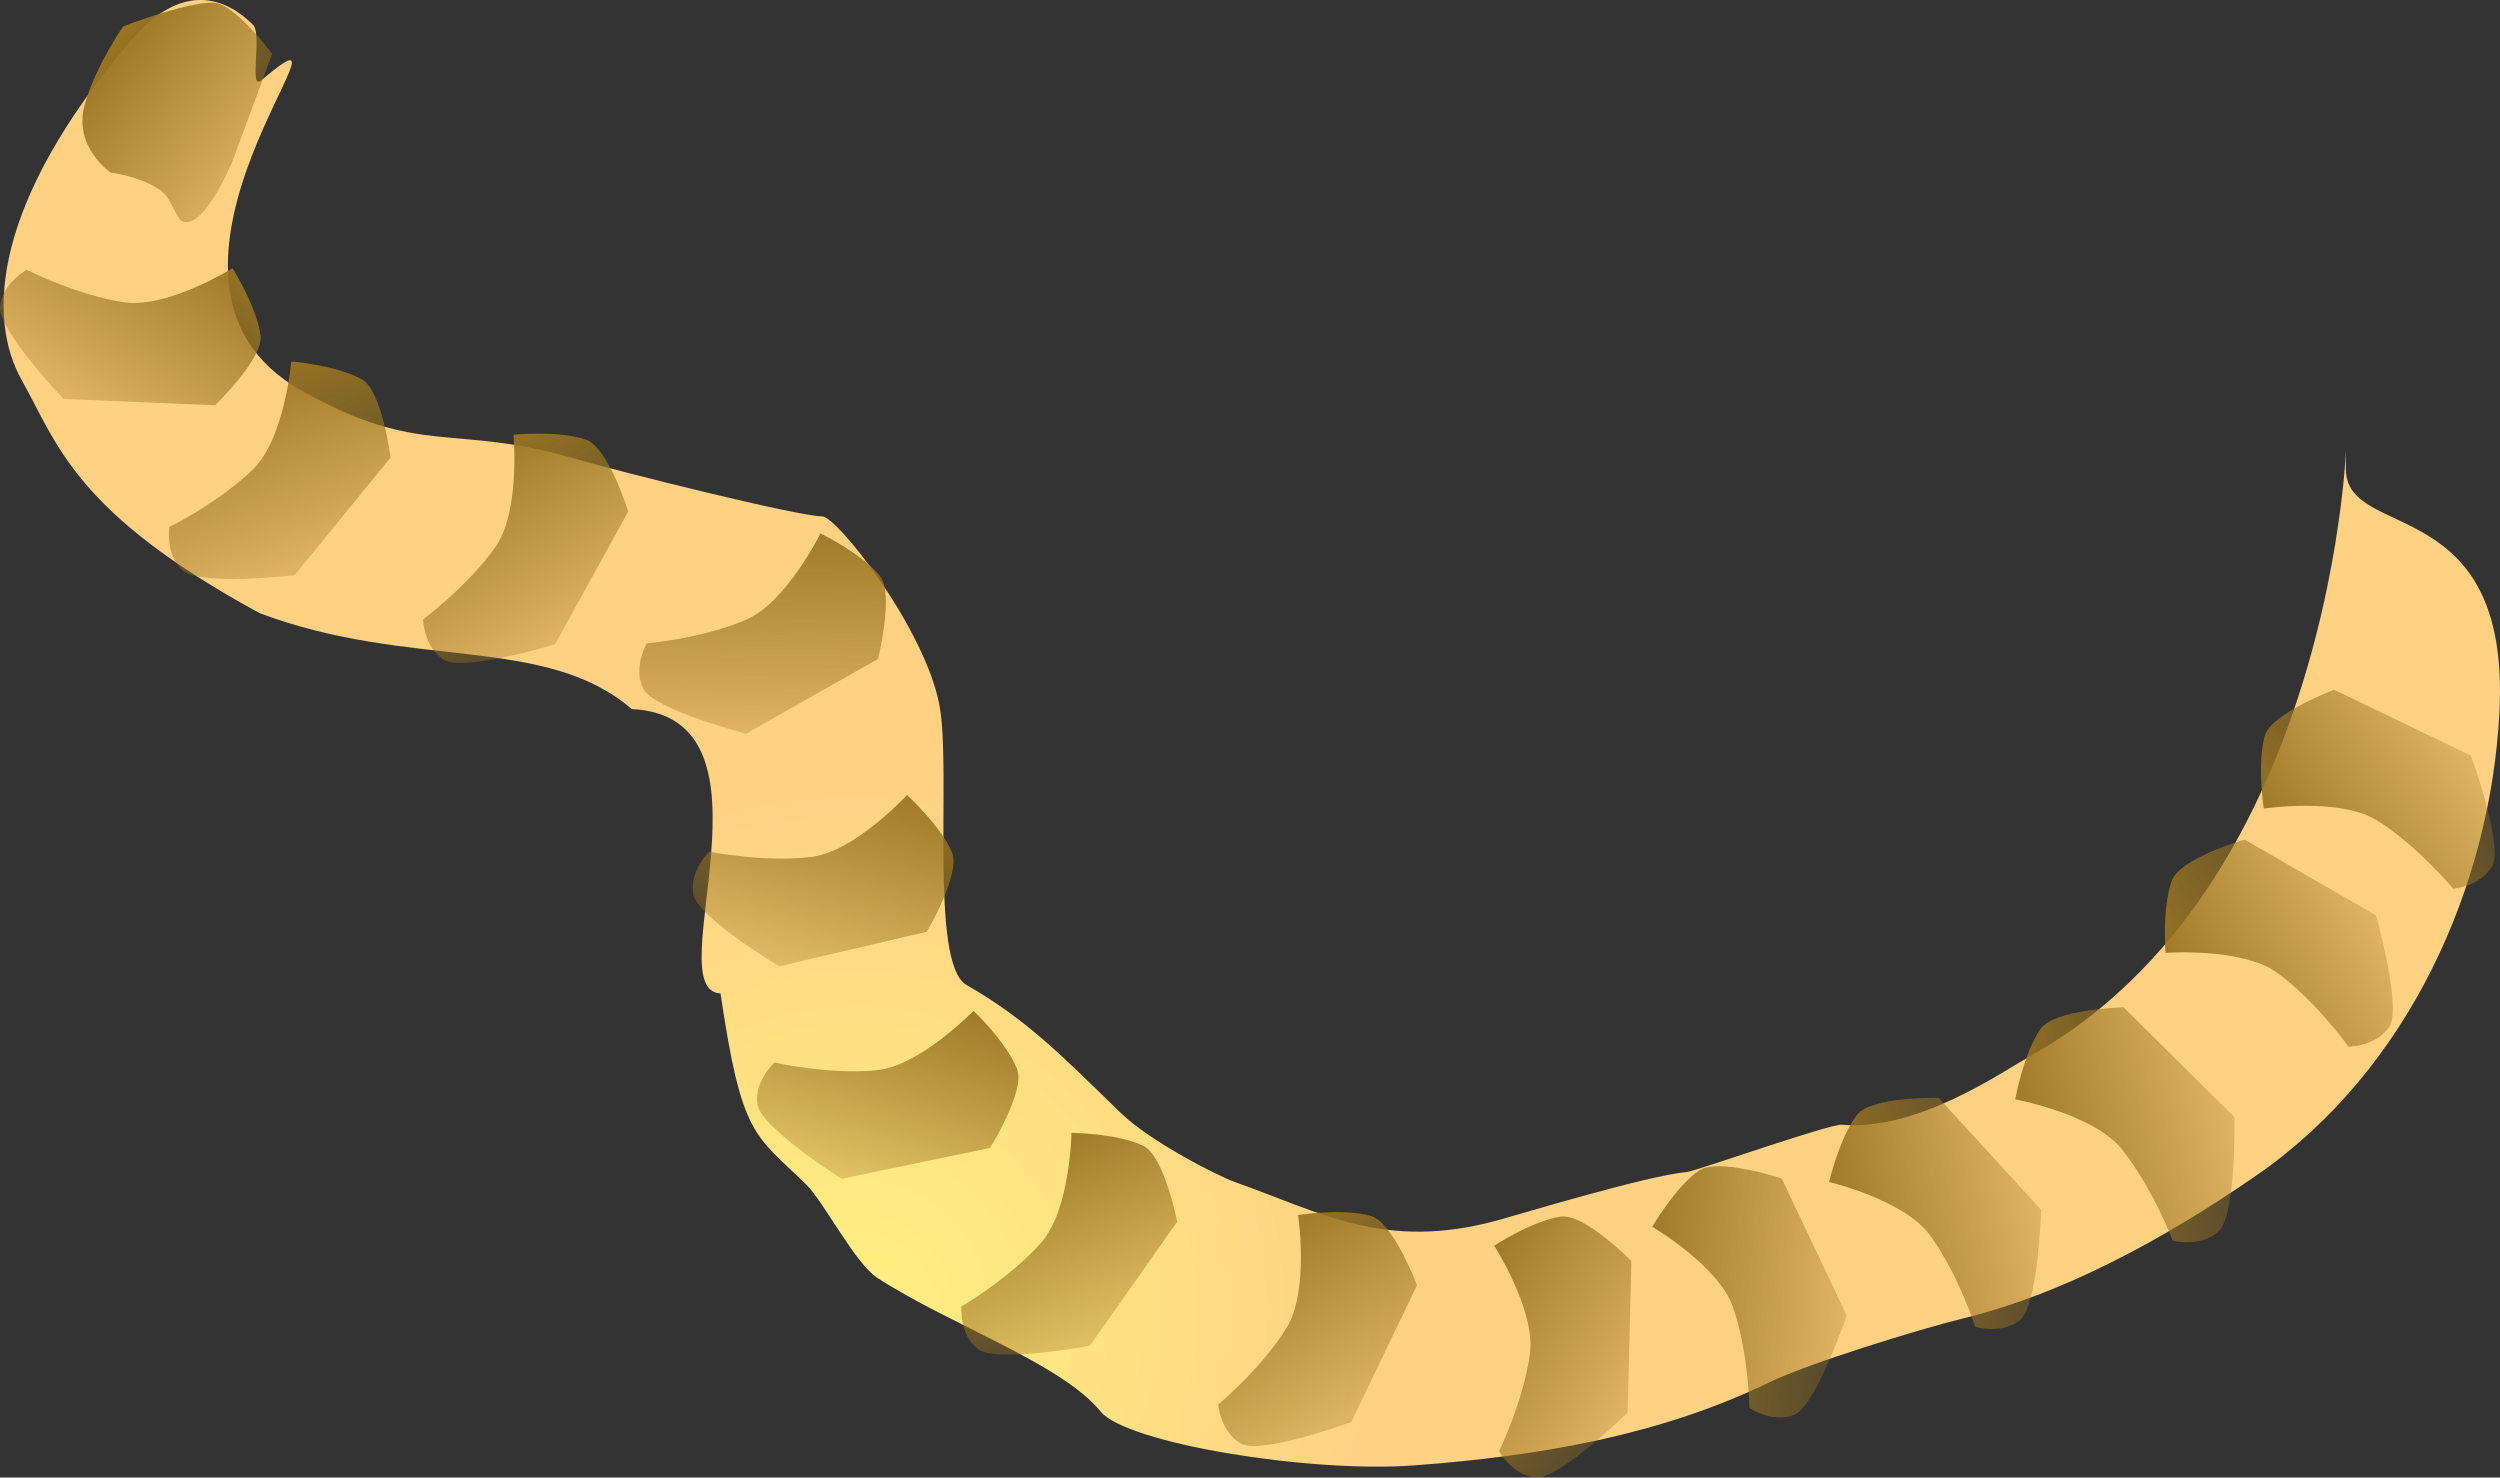 <svg version="1.1" xmlns="http://www.w3.org/2000/svg" xmlns:xlink="http://www.w3.org/1999/xlink" width="210.826" height="124.602" viewBox="0,0,210.826,124.602"><rect x="0" y="0" width="210.826" height="124.602" fill="#333333" stroke="none"/><defs><radialGradient cx="112.375" cy="244.993" r="45.5" gradientUnits="userSpaceOnUse" id="color-1"><stop offset="0" stop-color="#fff082"/><stop offset="1" stop-color="#ffd183"/></radialGradient><linearGradient x1="58.878" y1="165.511" x2="68.449" y2="190.696" gradientUnits="userSpaceOnUse" id="color-2"><stop offset="0" stop-color="#9b7522"/><stop offset="1" stop-color="#9b7522" stop-opacity="0"/></linearGradient><linearGradient x1="55.754" y1="152.822" x2="41.338" y2="175.584" gradientUnits="userSpaceOnUse" id="color-3"><stop offset="0" stop-color="#9b7522"/><stop offset="1" stop-color="#9b7522" stop-opacity="0"/></linearGradient><linearGradient x1="77.807" y1="172.701" x2="91.728" y2="195.768" gradientUnits="userSpaceOnUse" id="color-4"><stop offset="0" stop-color="#9b7522"/><stop offset="1" stop-color="#9b7522" stop-opacity="0"/></linearGradient><linearGradient x1="103.678" y1="177.888" x2="103.459" y2="204.83" gradientUnits="userSpaceOnUse" id="color-5"><stop offset="0" stop-color="#9b7522"/><stop offset="1" stop-color="#9b7522" stop-opacity="0"/></linearGradient><linearGradient x1="111.636" y1="198.448" x2="103.839" y2="224.237" gradientUnits="userSpaceOnUse" id="color-6"><stop offset="0" stop-color="#9b7522"/><stop offset="1" stop-color="#9b7522" stop-opacity="0"/></linearGradient><linearGradient x1="117.326" y1="216.521" x2="108.896" y2="242.111" gradientUnits="userSpaceOnUse" id="color-7"><stop offset="0" stop-color="#9b7522"/><stop offset="1" stop-color="#9b7522" stop-opacity="0"/></linearGradient><linearGradient x1="124.724" y1="230.958" x2="136.036" y2="255.411" gradientUnits="userSpaceOnUse" id="color-8"><stop offset="0" stop-color="#9b7522"/><stop offset="1" stop-color="#9b7522" stop-opacity="0"/></linearGradient><linearGradient x1="144.073" y1="238.815" x2="159.267" y2="261.064" gradientUnits="userSpaceOnUse" id="color-9"><stop offset="0" stop-color="#9b7522"/><stop offset="1" stop-color="#9b7522" stop-opacity="0"/></linearGradient><linearGradient x1="161.865" y1="243.467" x2="184.852" y2="257.52" gradientUnits="userSpaceOnUse" id="color-10"><stop offset="0" stop-color="#9b7522"/><stop offset="1" stop-color="#9b7522" stop-opacity="0"/></linearGradient><linearGradient x1="177.444" y1="243.336" x2="204.299" y2="245.5" gradientUnits="userSpaceOnUse" id="color-11"><stop offset="0" stop-color="#9b7522"/><stop offset="1" stop-color="#9b7522" stop-opacity="0"/></linearGradient><linearGradient x1="194.04" y1="239.891" x2="220.348" y2="234.075" gradientUnits="userSpaceOnUse" id="color-12"><stop offset="0" stop-color="#9b7522"/><stop offset="1" stop-color="#9b7522" stop-opacity="0"/></linearGradient><linearGradient x1="210.019" y1="233.096" x2="236.766" y2="225.785" gradientUnits="userSpaceOnUse" id="color-13"><stop offset="0" stop-color="#9b7522"/><stop offset="1" stop-color="#9b7522" stop-opacity="0"/></linearGradient><linearGradient x1="224.159" y1="220.376" x2="247.484" y2="206.89" gradientUnits="userSpaceOnUse" id="color-14"><stop offset="0" stop-color="#9b7522"/><stop offset="1" stop-color="#9b7522" stop-opacity="0"/></linearGradient><linearGradient x1="232.856" y1="208.084" x2="255.121" y2="192.913" gradientUnits="userSpaceOnUse" id="color-15"><stop offset="0" stop-color="#9b7522"/><stop offset="1" stop-color="#9b7522" stop-opacity="0"/></linearGradient><linearGradient x1="47.909" y1="139.261" x2="67.357" y2="155.653" gradientUnits="userSpaceOnUse" id="color-16"><stop offset="0" stop-color="#9b7522"/><stop offset="1" stop-color="#9b7522" stop-opacity="0"/></linearGradient></defs><g transform="translate(-40.048,-134.449)"><g data-paper-data="{&quot;isPaintingLayer&quot;:true}" fill-rule="nonzero" stroke="none" stroke-width="0" stroke-linecap="butt" stroke-linejoin="miter" stroke-miterlimit="10" stroke-dasharray="" stroke-dashoffset="0" style="mix-blend-mode: normal"><path d="M237.875,173.993c0,6.168 13.946,1.835 12.948,20.604c-0.771,14.5 -7.589,30.06 -20.474,38.965c-7.98,5.515 -16.452,10.043 -24.721,12.062c-3.698,0.903 -13.091,3.802 -16.359,5.39c-9.026,4.387 -19.097,6.215 -30.014,7.015c-8.883,0.651 -24.224,-1.885 -26.381,-4.536c-3.304,-4.06 -12.608,-7.25 -18.843,-11.28c-1.847,-1.194 -4.557,-6.462 -5.971,-7.848c-4.392,-4.306 -5.455,-3.984 -7.25,-16.142c-5.403,-0.2 5.794,-23.344 -7.487,-23.978c-7.329,-6.304 -18.588,-3.283 -31.376,-8.085c-15.636,-8.503 -17.037,-14.262 -20.074,-19.667c-2.965,-5.279 -2.414,-14.964 9.178,-28.584c4.423,-5.197 8.134,-3.573 10.337,-1.363c0.785,0.787 -0.368,5.578 0.686,4.685c9.966,-8.446 -13.244,16.814 3.406,26.161c10.089,5.664 12.641,2.727 22.956,5.715c4.093,1.186 18.941,4.887 20.936,4.887c1.273,0 8.666,9.439 9.901,15.927c1.022,5.369 -0.878,21.771 2.275,23.586c5.17,2.976 8.041,5.979 13.017,10.799c2.515,2.436 8.173,5.314 9.64,5.833c7.227,2.556 12.6,5.815 22.091,3.235c1.869,-0.508 12.578,-3.773 16.014,-4.089c0.716,-0.066 12.049,-4.069 13.037,-3.984c6.43,0.55 13.565,-4.478 15.958,-5.82c28.578,-16.028 26.568,-61.402 26.568,-49.486z" fill="url(#color-1)"/><path d="M55.454,182.566c-1.479,-1.328 -1.125,-3.67 -1.125,-3.67c0,0 4.287,-2.121 7.117,-4.935c2.606,-2.591 3.171,-9.027 3.171,-9.027c0,0 3.744,0.288 5.938,1.5c1.727,0.954 2.424,6.605 2.424,6.605l-8.083,9.914c0,0 -7.979,0.927 -9.443,-0.387z" data-paper-data="{&quot;index&quot;:null}" fill="url(#color-2)"/><path d="M40.052,160.309c0.176,-1.98 2.262,-3.101 2.262,-3.101c0,0 4.268,2.159 8.217,2.736c3.636,0.532 9.126,-2.875 9.126,-2.875c0,0 2.015,3.169 2.361,5.651c0.272,1.954 -3.832,5.901 -3.832,5.901l-12.781,-0.523c0,0 -5.527,-5.83 -5.353,-7.789z" data-paper-data="{&quot;index&quot;:null}" fill="url(#color-3)"/><path d="M77.488,190.093c-1.693,-1.042 -1.763,-3.409 -1.763,-3.409c0,0 3.839,-2.853 6.12,-6.128c2.101,-3.016 1.506,-9.448 1.506,-9.448c0,0 3.735,-0.386 6.111,0.413c1.87,0.63 3.566,6.065 3.566,6.065l-6.179,11.2c0,0 -7.685,2.339 -9.36,1.308z" data-paper-data="{&quot;index&quot;:null}" fill="url(#color-4)"/><path d="M94.299,192.538c-0.897,-1.774 0.283,-3.828 0.283,-3.828c0,0 4.764,-0.421 8.423,-2.016c3.369,-1.469 6.231,-7.261 6.231,-7.261c0,0 3.385,1.627 4.989,3.552c1.263,1.516 -0.138,7.034 -0.138,7.034l-11.129,6.306c0,0 -7.772,-2.032 -8.659,-3.787z" data-paper-data="{&quot;index&quot;:null}" fill="url(#color-5)"/><path d="M98.511,209.864c-0.361,-1.955 1.35,-3.593 1.35,-3.593c0,0 4.69,0.938 8.65,0.437c3.646,-0.461 8.023,-5.212 8.023,-5.212c0,0 2.789,2.514 3.787,4.813c0.785,1.81 -2.113,6.711 -2.113,6.711l-12.455,2.917c0,0 -6.885,-4.138 -7.242,-6.072z" data-paper-data="{&quot;index&quot;:null}" fill="url(#color-6)"/><path d="M103.924,227.611c-0.312,-1.963 1.438,-3.559 1.438,-3.559c0,0 4.666,1.053 8.636,0.65c3.656,-0.371 8.149,-5.014 8.149,-5.014c0,0 2.727,2.582 3.668,4.905c0.741,1.829 -2.277,6.657 -2.277,6.657l-12.522,2.609c0,0 -6.781,-4.306 -7.091,-6.249z" data-paper-data="{&quot;index&quot;:null}" fill="url(#color-7)"/><path d="M122.503,248.211c-1.569,-1.221 -1.379,-3.582 -1.379,-3.582c0,0 4.128,-2.416 6.754,-5.421c2.418,-2.767 2.531,-9.227 2.531,-9.227c0,0 3.755,0.025 6.029,1.08c1.79,0.831 2.881,6.419 2.881,6.419l-7.368,10.456c0,0 -7.895,1.483 -9.447,0.275z" data-paper-data="{&quot;index&quot;:null}" fill="url(#color-8)"/><path d="M144.731,256.198c-1.749,-0.945 -1.952,-3.305 -1.952,-3.305c0,0 3.672,-3.064 5.766,-6.462c1.928,-3.129 0.973,-9.518 0.973,-9.518c0,0 3.708,-0.595 6.124,0.07c1.902,0.524 3.901,5.855 3.901,5.855l-5.541,11.529c0,0 -7.542,2.767 -9.272,1.831z" data-paper-data="{&quot;index&quot;:null}" fill="url(#color-9)"/><path d="M169.6,259.048c-1.983,-0.144 -3.136,-2.213 -3.136,-2.213c0,0 2.091,-4.302 2.606,-8.259c0.474,-3.644 -3.019,-9.079 -3.019,-9.079c0,0 3.137,-2.065 5.613,-2.45c1.95,-0.303 5.961,3.738 5.961,3.738l-0.321,12.787c0,0 -5.742,5.618 -7.703,5.475z" data-paper-data="{&quot;index&quot;:null}" fill="url(#color-10)"/><path d="M191.379,253.748c-1.835,0.766 -3.797,-0.559 -3.797,-0.559c0,0 -0.076,-4.782 -1.403,-8.546c-1.222,-3.466 -6.792,-6.738 -6.792,-6.738c0,0 1.867,-3.258 3.903,-4.72c1.603,-1.151 7.006,0.645 7.006,0.645l5.486,11.555c0,0 -2.587,7.605 -4.402,8.363z" data-paper-data="{&quot;index&quot;:null}" fill="url(#color-11)"/><path d="M210.418,245.753c-1.529,1.271 -3.794,0.581 -3.794,0.581c0,0 -1.477,-4.549 -3.85,-7.758c-2.186,-2.955 -8.471,-4.448 -8.471,-4.448c0,0 0.828,-3.663 2.345,-5.658c1.194,-1.57 6.887,-1.44 6.887,-1.44l8.637,9.436c0,0 -0.241,8.029 -1.753,9.287z" data-paper-data="{&quot;index&quot;:null}" fill="url(#color-12)"/><path d="M227.151,238.292c-1.507,1.384 -3.871,0.789 -3.871,0.789c0,0 -1.748,-4.602 -4.351,-7.78c-2.396,-2.926 -8.933,-4.143 -8.933,-4.143c0,0 0.666,-3.807 2.124,-5.934c1.148,-1.675 7.006,-1.829 7.006,-1.829l9.356,9.262c0,0 0.159,8.266 -1.331,9.635z" data-paper-data="{&quot;index&quot;:null}" fill="url(#color-13)"/><path d="M241.543,221.021c-1.074,1.673 -3.442,1.699 -3.442,1.699c0,0 -2.781,-3.891 -6.012,-6.234c-2.976,-2.157 -9.419,-1.683 -9.419,-1.683c0,0 -0.316,-3.742 0.528,-6.102c0.665,-1.858 6.131,-3.452 6.131,-3.452l11.082,6.388c0,0 2.194,7.728 1.132,9.383z" data-paper-data="{&quot;index&quot;:null}" fill="url(#color-14)"/><path d="M250.239,207.444c-0.947,1.748 -3.307,1.948 -3.307,1.948c0,0 -3.061,-3.675 -6.456,-5.773c-3.127,-1.931 -9.517,-0.983 -9.517,-0.983c0,0 -0.592,-3.708 0.076,-6.124c0.526,-1.902 5.859,-3.895 5.859,-3.895l11.523,5.553c0,0 2.759,7.544 1.822,9.274z" data-paper-data="{&quot;index&quot;:null}" fill="url(#color-15)"/><path d="M55.548,153.168c-0.672,-0.153 -0.972,-1.979 -1.979,-2.679c-1.734,-1.206 -4.174,-1.479 -4.174,-1.479c0,0 -3.234,-2.175 -2.189,-5.795c0.962,-3.333 3.242,-6.548 3.242,-6.548c0,0 5.154,-1.993 7.52,-2c1.863,-0.005 5.029,4.338 5.029,4.338l-3.376,9.117c0,0 -2.263,5.458 -4.073,5.046z" data-paper-data="{&quot;index&quot;:null}" fill="url(#color-16)"/></g></g></svg>